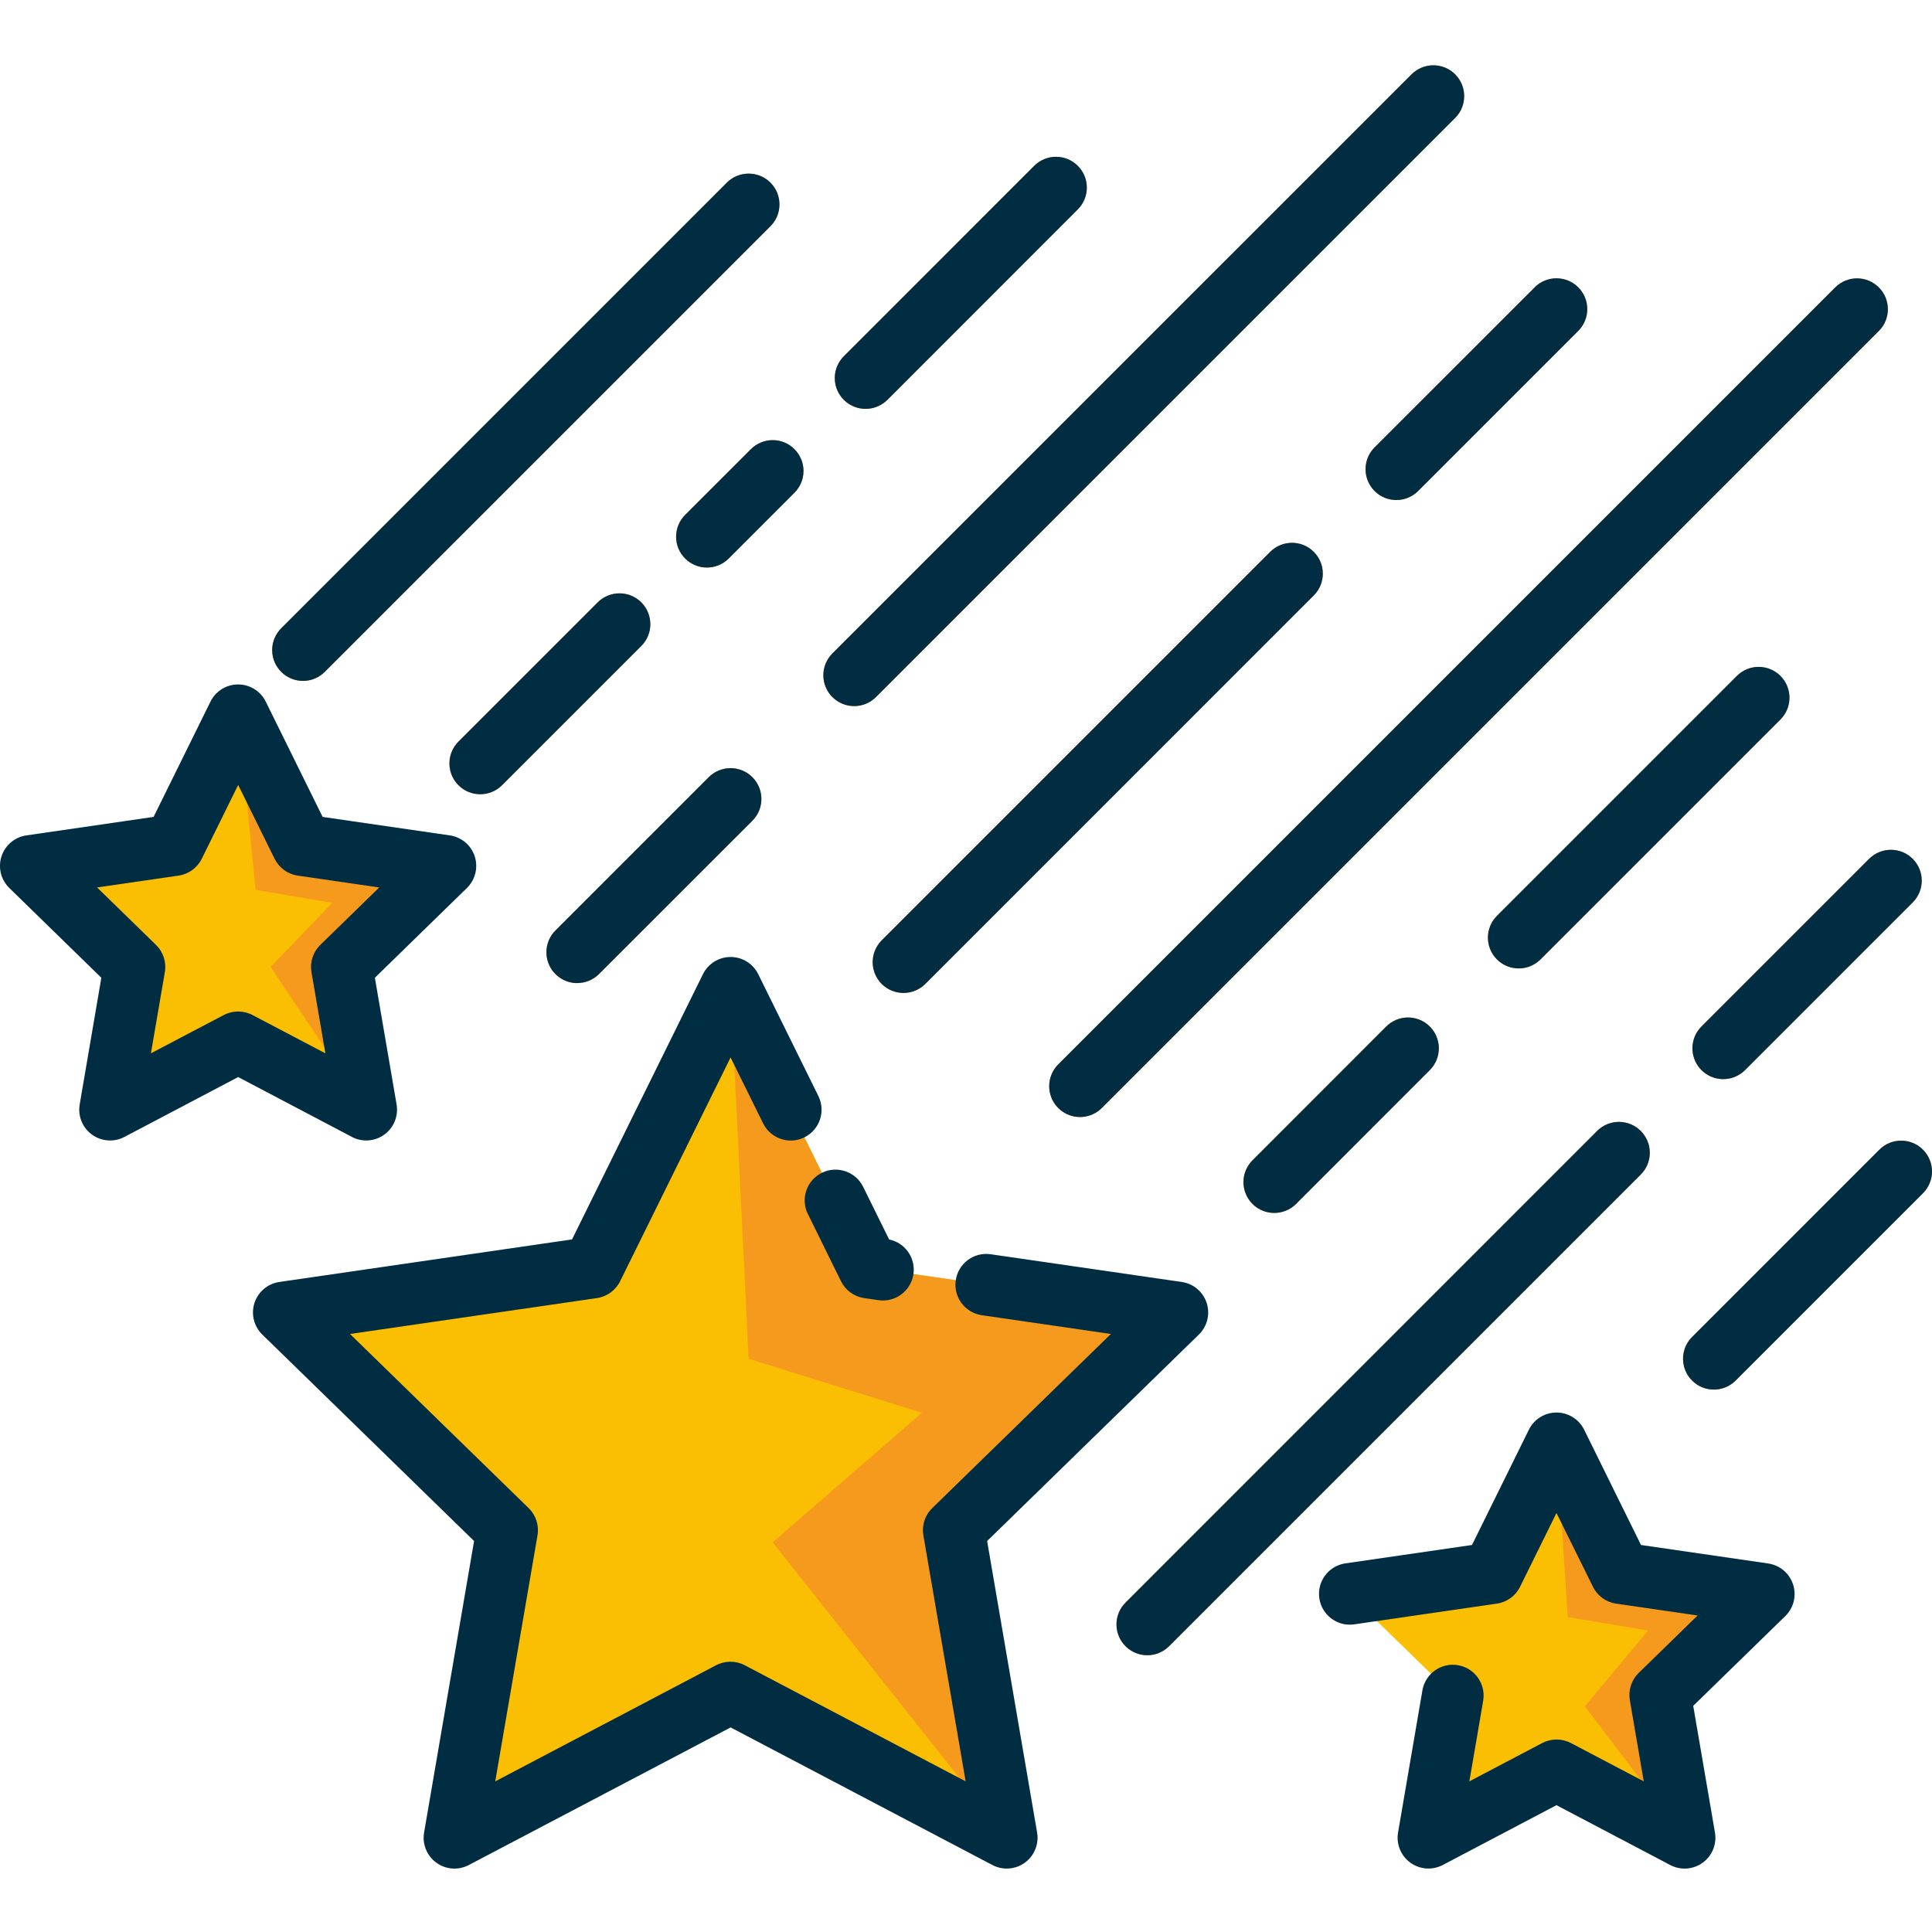 <svg height="438pt" viewBox="0 -14 438.833 438" width="438pt" xmlns="http://www.w3.org/2000/svg"><g fill="#f59a1d"><path d="m194.023 145.973c-2.84.004-5.398-1.703-6.48-4.324-1.086-2.621-.48-5.641 1.531-7.641l131.547-131.539c2.734-2.734 7.168-2.734 9.902 0 2.734 2.734 2.734 7.164 0 9.898l-131.551 131.559c-1.309 1.312-3.094 2.051-4.949 2.047zm0 0"/><path d="m131.113 208.883c-2.828 0-5.379-1.707-6.461-4.32-1.086-2.613-.488-5.625 1.516-7.625l34.832-34.832c2.734-2.734 7.164-2.73 9.898.004 2.734 2.734 2.73 7.168-.004 9.898l-34.832 34.824c-1.309 1.316-3.09 2.055-4.949 2.051zm0 0"/><path d="m68.828 140.246c-2.832-.004-5.383-1.707-6.465-4.324-1.082-2.613-.484-5.625 1.516-7.625l101.219-101.227c2.734-2.73 7.168-2.73 9.902 0 2.73 2.734 2.73 7.168 0 9.902l-101.227 101.219c-1.309 1.316-3.09 2.055-4.945 2.055zm0 0"/><path d="m245.32 239.305c-2.832 0-5.383-1.707-6.465-4.32-1.082-2.617-.484-5.625 1.516-7.629l176.492-176.492c2.734-2.734 7.164-2.734 9.898 0s2.734 7.168 0 9.902l-176.496 176.492c-1.309 1.312-3.09 2.051-4.945 2.047zm0 0"/><path d="m205.219 211.125c-2.832-.004-5.383-1.707-6.465-4.324-1.082-2.613-.484-5.621 1.516-7.625l88.246-88.242c2.734-2.734 7.164-2.734 9.898 0 2.734 2.73 2.734 7.164 0 9.898l-88.242 88.242c-1.312 1.316-3.098 2.055-4.953 2.051zm0 0"/><path d="m109.082 165.98c-2.828 0-5.379-1.707-6.465-4.32-1.082-2.617-.484-5.625 1.516-7.629l31.633-31.625c2.734-2.73 7.168-2.73 9.902 0 2.73 2.734 2.73 7.168 0 9.902l-31.633 31.633c-1.312 1.312-3.098 2.047-4.953 2.039zm0 0"/><path d="m160.57 114.492c-2.828 0-5.383-1.707-6.465-4.32-1.082-2.617-.484-5.625 1.516-7.629l14.93-14.934c2.734-2.734 7.164-2.734 9.898 0s2.734 7.164 0 9.898l-14.926 14.93c-1.312 1.316-3.094 2.059-4.953 2.055zm0 0"/><path d="m196.621 78.457c-2.828-.004-5.379-1.707-6.461-4.324-1.086-2.613-.484-5.621 1.516-7.625l43.238-43.254c2.734-2.734 7.168-2.734 9.898 0 2.734 2.73 2.734 7.164 0 9.898l-43.254 43.254c-1.309 1.312-3.086 2.051-4.938 2.051zm0 0"/><path d="m289.422 261.082c-2.828-.004-5.379-1.707-6.465-4.324-1.082-2.613-.484-5.625 1.516-7.625l30.383-30.402c2.734-2.73 7.164-2.73 9.898 0 2.734 2.734 2.734 7.168 0 9.902l-30.379 30.398c-1.312 1.316-3.094 2.055-4.953 2.051zm0 0"/><path d="m344.965 205.551c-2.828 0-5.379-1.703-6.461-4.316-1.082-2.613-.488-5.625 1.512-7.625l54.496-54.492c2.734-2.734 7.164-2.734 9.898 0 2.734 2.734 2.734 7.164 0 9.898l-54.496 54.484c-1.309 1.316-3.09 2.055-4.949 2.051zm0 0"/><path d="m317.176 99.172c-2.84.008-5.402-1.699-6.484-4.324-1.086-2.621-.48-5.637 1.531-7.641l36.359-36.359c2.734-2.734 7.168-2.734 9.898 0 2.734 2.734 2.734 7.168 0 9.902l-36.359 36.359c-1.309 1.32-3.09 2.062-4.945 2.062zm0 0"/><path d="m260.594 361.539c-2.828 0-5.379-1.707-6.465-4.32-1.082-2.613-.484-5.625 1.516-7.625l107.133-107.133c2.734-2.734 7.168-2.734 9.902 0 2.734 2.734 2.734 7.164 0 9.898l-107.137 107.129c-1.312 1.316-3.09 2.055-4.949 2.051zm0 0"/><path d="m389.281 301.207c-2.828 0-5.379-1.707-6.461-4.32-1.086-2.613-.488-5.625 1.516-7.625l42.547-42.551c2.734-2.734 7.164-2.734 9.898 0 2.734 2.734 2.734 7.168 0 9.902l-42.559 42.551c-1.309 1.312-3.086 2.047-4.941 2.043zm0 0"/><path d="m391.422 230.695c-2.828 0-5.379-1.707-6.465-4.32-1.082-2.617-.484-5.625 1.516-7.625l38.086-38.086c2.734-2.734 7.164-2.734 9.898 0 2.734 2.734 2.734 7.168 0 9.898l-38.082 38.086c-1.312 1.316-3.094 2.051-4.953 2.047zm0 0"/></g><path d="m353.535 387.695-29.102 15.301 5.559-32.406-23.547-22.949 32.535-4.727 14.555-29.484 14.551 29.484 32.539 4.727-23.547 22.949 5.559 32.406zm0 0" fill="#fabe02"/><path d="m353.535 313.43 2.555 39.457 18.27 3.047-14.367 17.23 22.645 29.832-5.559-32.406 23.547-22.949-32.539-4.727zm0 0" fill="#f59a1d"/><path d="m165.945 370.02-62.723 32.977 11.98-69.844-50.746-49.461 70.129-10.191 31.359-63.543 31.359 63.543 70.129 10.191-50.742 49.461 11.977 69.844zm0 0" fill="#fabe02"/><path d="m228.668 402.996-53.164-67.094 33.902-29.426-39.359-12.262-4.102-84.258 31.359 63.543 70.129 10.191-50.742 49.461zm0 0" fill="#f59a1d"/><path d="m54.105 222.332-29.102 15.301 5.559-32.406-23.547-22.949 32.539-4.73 14.551-29.484 14.555 29.484 32.535 4.73-23.543 22.949 5.555 32.406zm0 0" fill="#fabe02"/><path d="m54.105 148.062 3.969 39.641 17.398 2.953-14.008 14.551 21.742 32.426-5.555-32.406 23.543-22.949-32.535-4.73zm0 0" fill="#f59a1d"/><path d="m235.566 401.812c.453 2.625-.621 5.281-2.773 6.852-2.152 1.57-5.012 1.781-7.371.543l-59.465-31.258-59.477 31.258c-2.355 1.242-5.215 1.035-7.371-.531-2.152-1.566-3.234-4.223-2.781-6.848l11.355-66.219-48.113-46.906c-1.906-1.859-2.59-4.641-1.766-7.172.82-2.531 3.012-4.379 5.645-4.762l66.484-9.664 29.738-60.25c1.176-2.391 3.613-3.902 6.277-3.902 2.664 0 5.098 1.512 6.277 3.902l13.664 27.688c1.711 3.469.285 7.668-3.18 9.379-3.469 1.711-7.664.285-9.375-3.184l-7.391-14.965-25.086 50.828c-1.02 2.062-2.988 3.496-5.27 3.828l-56.086 8.152 40.586 39.562c1.645 1.609 2.395 3.926 2 6.195l-9.598 55.863 50.168-26.375c2.039-1.07 4.473-1.07 6.516 0l50.168 26.375-9.602-55.863c-.395-2.27.355-4.586 2-6.195l40.59-39.562-29.48-4.285c-3.746-.637-6.301-4.145-5.758-7.902.543-3.758 3.984-6.398 7.758-5.949l43.59 6.324c2.637.383 4.824 2.23 5.648 4.762.824 2.531.137 5.312-1.766 7.172l-48.102 46.906zm-52.059-140.465 7.516 15.254c1.02 2.066 2.992 3.496 5.27 3.832l3.242.465c.336.047.672.074 1.012.074 3.59 0 6.598-2.719 6.965-6.289.363-3.574-2.035-6.844-5.555-7.566l-5.902-11.961c-1.711-3.469-5.91-4.891-9.375-3.18-3.469 1.711-4.891 5.91-3.18 9.375zm-103.559-17.52-25.844-13.602-25.848 13.602c-2.359 1.238-5.215 1.031-7.371-.535-2.156-1.566-3.234-4.219-2.785-6.844l4.922-28.777-20.914-20.398c-1.906-1.863-2.59-4.641-1.766-7.176.824-2.531 3.012-4.379 5.648-4.762l28.898-4.199 12.918-26.184c1.18-2.391 3.613-3.906 6.281-3.906 2.664 0 5.098 1.516 6.277 3.906l12.918 26.184 28.902 4.199c2.633.383 4.824 2.23 5.645 4.762.824 2.535.141 5.312-1.766 7.176l-20.914 20.398 4.934 28.777c.449 2.625-.629 5.277-2.785 6.844-2.152 1.566-5.012 1.773-7.371.535zm-6.039-18.992-3.16-18.422c-.395-2.27.355-4.586 2-6.199l13.391-13.055-18.504-2.688c-2.277-.332-4.246-1.762-5.266-3.828l-8.273-16.766-8.273 16.766c-1.02 2.066-2.992 3.496-5.27 3.828l-18.504 2.688 13.387 13.055c1.645 1.613 2.395 3.93 2 6.199l-3.16 18.422 16.555-8.699c2.039-1.07 4.473-1.07 6.516 0zm327.723 115.875-28.898-4.199-12.91-26.184c-1.18-2.391-3.613-3.902-6.281-3.902-2.664 0-5.098 1.512-6.277 3.902l-12.918 26.184-28.926 4.199c-3.742.637-6.297 4.145-5.754 7.902.543 3.758 3.984 6.398 7.754 5.949l32.539-4.727c2.293-.32 4.277-1.754 5.301-3.828l8.273-16.762 8.289 16.762c1.016 2.066 2.988 3.496 5.266 3.828l18.504 2.688-13.391 13.059c-1.645 1.609-2.395 3.926-2 6.195l3.16 18.422-16.551-8.699c-2.039-1.07-4.473-1.07-6.516 0l-16.547 8.699 3.156-18.422c.578-3.773-1.973-7.316-5.734-7.961-3.762-.645-7.348 1.844-8.062 5.59l-5.555 32.402c-.453 2.625.617 5.277 2.77 6.848 2.152 1.57 5.004 1.785 7.367.551l25.844-13.598 25.844 13.598c2.359 1.242 5.215 1.035 7.371-.531 2.156-1.566 3.234-4.223 2.785-6.848l-4.938-28.777 20.918-20.398c1.906-1.859 2.59-4.641 1.766-7.172-.824-2.535-3.012-4.379-5.648-4.766zm-212.559-196.797c1.312 1.312 3.094 2.051 4.949 2.051 1.859 0 3.641-.738 4.949-2.051l131.555-131.547c2.734-2.734 2.73-7.168-.004-9.902-2.734-2.734-7.168-2.73-9.902.004l-131.547 131.539c-1.32 1.312-2.059 3.098-2.059 4.957 0 1.863.738 3.645 2.059 4.961zm-57.961 64.957c1.859.004 3.641-.734 4.949-2.051l34.832-34.812c2.734-2.734 2.734-7.164 0-9.898s-7.168-2.734-9.898 0l-34.832 34.832c-2.004 2-2.602 5.012-1.516 7.625 1.082 2.613 3.633 4.32 6.461 4.32zm-67.238-70.68c1.312 1.316 3.094 2.055 4.949 2.055s3.637-.738 4.949-2.055l101.227-101.223c2.73-2.734 2.73-7.168 0-9.902-2.734-2.73-7.168-2.73-9.902 0l-101.223 101.227c-1.316 1.312-2.055 3.094-2.055 4.949 0 1.855.738 3.637 2.055 4.949zm176.492 99.066c1.312 1.312 3.094 2.051 4.949 2.051 1.855 0 3.637-.738 4.949-2.051l176.492-176.492c2.734-2.734 2.734-7.168 0-9.902-2.734-2.734-7.164-2.734-9.898 0l-176.492 176.492c-1.316 1.312-2.055 3.094-2.055 4.949 0 1.859.738 3.641 2.055 4.953zm58.047-116.43c2.734-2.734 2.734-7.168 0-9.898-2.734-2.734-7.164-2.734-9.898 0l-88.246 88.246c-2.734 2.734-2.734 7.168 0 9.898 2.734 2.734 7.168 2.734 9.902 0zm-152.746 1.578c-1.312-1.312-3.094-2.051-4.953-2.051-1.855 0-3.637.738-4.949 2.051l-31.633 31.633c-2.73 2.734-2.73 7.168 0 9.902 2.734 2.734 7.168 2.734 9.902 0l31.633-31.633c1.312-1.312 2.051-3.094 2.051-4.949 0-1.859-.738-3.641-2.051-4.953zm34.797-34.797c-1.312-1.316-3.09-2.055-4.949-2.055-1.855 0-3.637.738-4.949 2.055l-14.945 14.934c-2.734 2.734-2.734 7.168 0 9.902 2.734 2.734 7.168 2.734 9.902 0l14.926-14.93c1.316-1.312 2.059-3.094 2.059-4.953s-.742-3.641-2.059-4.953zm21.109-11.203 43.238-43.258c2.734-2.734 2.734-7.168 0-9.898-2.73-2.734-7.164-2.734-9.898 0l-43.25 43.254c-2.738 2.734-2.738 7.164-.004 9.898 2.73 2.738 7.164 2.738 9.898.004zm113.297 142.344-30.379 30.398c-2.734 2.734-2.734 7.164 0 9.898 2.73 2.734 7.164 2.734 9.898 0l30.379-30.398c2.734-2.734 2.734-7.168 0-9.898-2.734-2.734-7.164-2.734-9.898 0zm89.539-79.637c-1.312-1.316-3.094-2.055-4.949-2.055-1.859 0-3.637.738-4.949 2.055l-54.496 54.496c-2.734 2.734-2.734 7.164 0 9.898 2.734 2.734 7.164 2.734 9.898 0l54.496-54.5c2.734-2.73 2.734-7.164 0-9.895zm-55.824-88.25-36.363 36.344c-2.734 2.734-2.734 7.168 0 9.902s7.164 2.734 9.898 0l36.359-36.359c2.734-2.734 2.734-7.168 0-9.902-2.73-2.734-7.164-2.734-9.898 0zm24.09 191.602c-1.312-1.316-3.094-2.055-4.953-2.055-1.855 0-3.637.738-4.949 2.055l-107.129 107.145c-2.73 2.734-2.73 7.164 0 9.898 2.734 2.734 7.168 2.734 9.902 0l107.133-107.133c1.316-1.312 2.059-3.098 2.059-4.957-.004-1.863-.746-3.645-2.062-4.957zm54.203 4.258-42.543 42.547c-2.734 2.734-2.734 7.164 0 9.898 2.73 2.734 7.164 2.734 9.898 0l42.547-42.547c2.734-2.734 2.734-7.168 0-9.902-2.734-2.73-7.164-2.73-9.898 0zm-35.457-16.027c1.855.004 3.637-.734 4.949-2.051l38.082-38.086c2.734-2.73 2.734-7.164 0-9.898s-7.164-2.734-9.898 0l-38.086 38.086c-2.004 2-2.602 5.012-1.52 7.629 1.086 2.617 3.641 4.324 6.473 4.32zm0 0" fill="#002d42"/></svg>